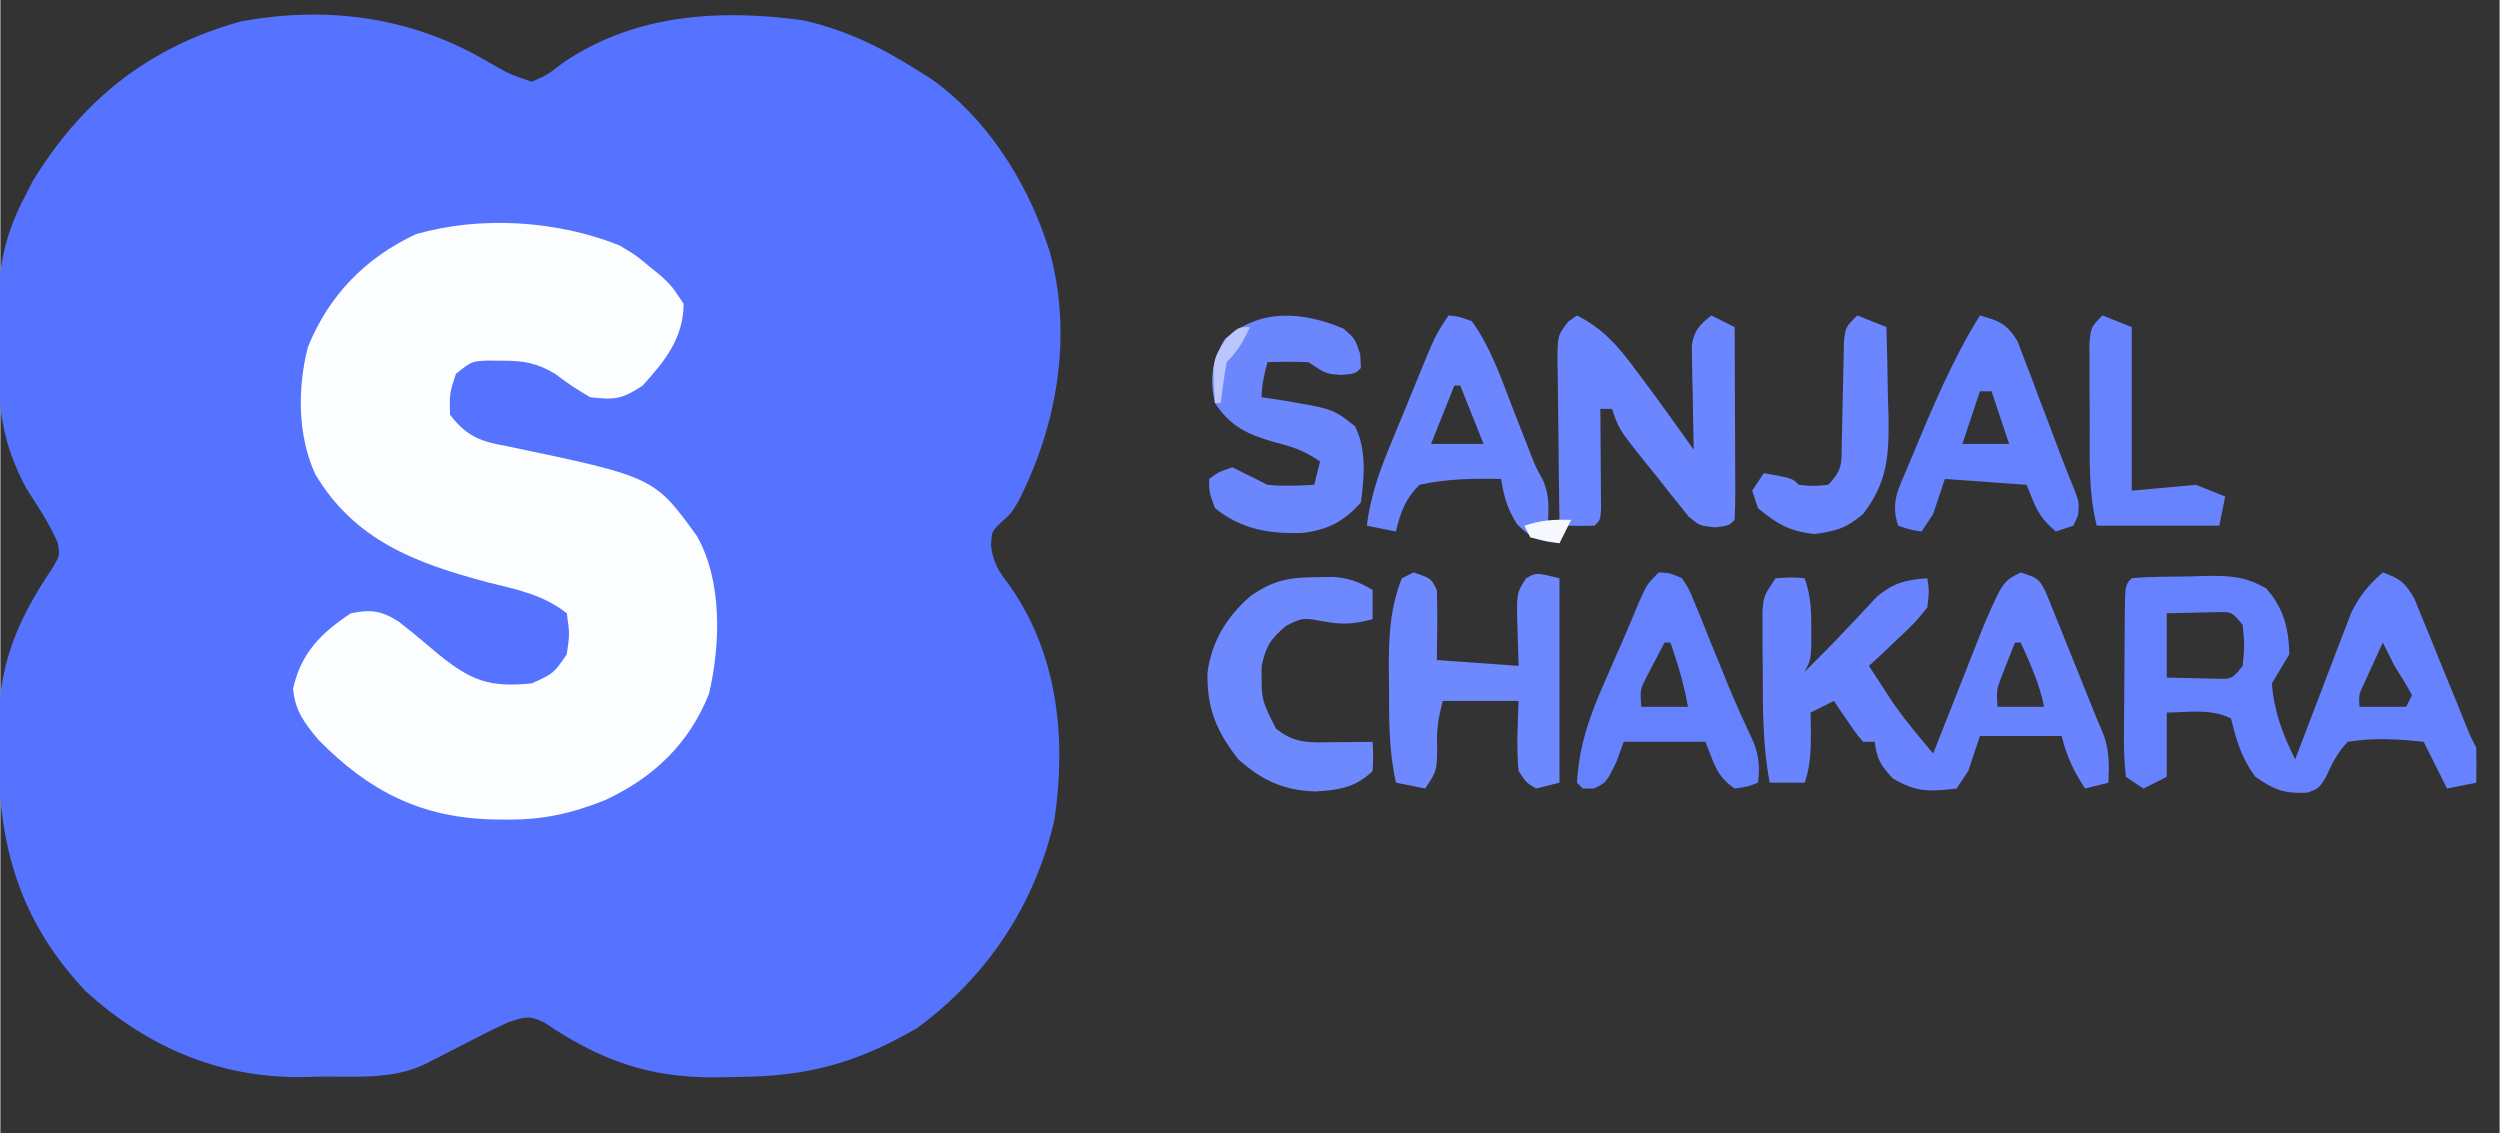 <?xml version="1.0" encoding="UTF-8"?>
<svg xmlns="http://www.w3.org/2000/svg" xmlns:xlink="http://www.w3.org/1999/xlink" width="428px" height="194px" viewBox="0 0 322 146" version="1.1">
<rect x="0" y="0" width="322" height="146" fill="#333333" stroke="none"/>
<g id="surface1">
<path style=" stroke:none;fill-rule:nonzero;fill:rgb(33.333%,45.098%,99.608%);fill-opacity:1;" d="M 62.84 7.977 C 65.535 9.535 65.535 9.535 68.461 10.535 C 70.488 9.645 70.488 9.645 72.414 8.137 C 81.602 1.84 92.52 1.129 103.363 2.605 C 108.801 3.816 113.43 6.055 118.117 9.031 C 118.707 9.402 119.293 9.77 119.902 10.152 C 126.781 14.957 131.984 22.949 134.668 30.855 C 134.836 31.348 135.004 31.844 135.176 32.352 C 138.188 43.227 136.168 54.816 131.117 64.676 C 130.152 66.227 130.152 66.227 128.906 67.328 C 127.73 68.465 127.73 68.465 127.625 70.312 C 127.941 72.57 128.586 73.559 129.965 75.352 C 136.254 84.246 137.359 95.066 135.801 105.633 C 133.297 116.543 127.152 125.828 118.117 132.453 C 110.199 137.059 103.746 138.746 94.652 138.758 C 93.773 138.773 92.895 138.793 91.988 138.812 C 83.426 138.84 77.145 136.543 70.109 131.758 C 68.082 130.762 67.551 131.02 65.453 131.699 C 64.492 132.129 63.543 132.586 62.605 133.066 C 61.82 133.465 61.82 133.465 61.02 133.871 C 60.48 134.148 59.941 134.426 59.387 134.711 C 58.312 135.262 57.238 135.809 56.164 136.359 C 55.691 136.602 55.219 136.844 54.73 137.094 C 50.48 139.121 45.988 138.672 41.379 138.711 C 40.488 138.73 39.602 138.754 38.684 138.777 C 28.109 138.852 18.871 134.855 11.023 127.746 C 2.738 118.988 -0.148 109.512 -0.234 97.789 C -0.258 96.82 -0.277 95.852 -0.301 94.855 C -0.359 86.059 1.863 80.383 6.715 73.172 C 7.656 71.578 7.656 71.578 7.41 69.996 C 6.363 67.516 4.887 65.344 3.438 63.086 C -0.113 56.688 -0.371 51.367 -0.328 44.121 C -0.344 43.168 -0.359 42.219 -0.375 41.238 C -0.371 35.371 0.309 30.812 3.008 25.586 C 3.379 24.863 3.75 24.137 4.133 23.391 C 10.477 12.977 18.992 6.09 30.941 2.773 C 42.117 0.688 53.066 2.18 62.84 7.977 Z M 62.84 7.977 "/>
<path style=" stroke:none;fill-rule:nonzero;fill:rgb(98.824%,99.216%,99.608%);fill-opacity:1;" d="M 79.746 31.609 C 81.91 32.902 81.91 32.902 83.508 34.242 C 84.051 34.684 84.594 35.129 85.156 35.582 C 86.52 36.875 86.52 36.875 88.023 39.133 C 88.023 43.543 85.605 46.523 82.758 49.672 C 80.098 51.441 79.117 51.543 75.984 51.176 C 73.637 49.766 73.637 49.766 71.473 48.164 C 69.125 46.758 67.379 46.457 64.652 46.473 C 64.008 46.469 63.363 46.465 62.699 46.461 C 60.734 46.547 60.734 46.547 58.684 48.164 C 57.863 50.703 57.863 50.703 57.93 53.434 C 60.055 56.207 61.844 56.883 65.219 57.477 C 84.234 61.453 84.234 61.453 89.746 69.074 C 93.039 74.902 92.785 83.039 91.289 89.418 C 88.691 95.887 84.125 100.203 77.887 103.098 C 73.582 104.816 69.914 105.633 65.266 105.598 C 64.699 105.59 64.133 105.586 63.551 105.582 C 54.211 105.379 47.48 101.949 40.957 95.297 C 39.156 93.148 37.945 91.539 37.711 88.711 C 38.746 84.117 41.293 81.586 45.141 79.02 C 47.688 78.477 49.125 78.68 51.32 80.094 C 53.062 81.449 54.75 82.848 56.426 84.289 C 60.656 87.711 63.012 88.598 68.461 88.051 C 71.293 86.762 71.293 86.762 72.977 84.289 C 73.352 81.688 73.352 81.688 72.977 79.02 C 69.945 76.613 66.449 75.934 62.773 75.023 C 53.543 72.57 45.633 69.641 40.562 61.086 C 38.277 56.105 38.27 49.977 39.613 44.738 C 42.301 38.047 47.062 33.176 53.582 30.152 C 61.957 27.789 71.68 28.398 79.746 31.609 Z M 79.746 31.609 "/>
<path style=" stroke:none;fill-rule:nonzero;fill:rgb(41.961%,52.549%,99.608%);fill-opacity:1;" d="M 186.578 40.641 C 187.941 40.781 187.941 40.781 189.59 41.391 C 192.051 44.812 193.387 48.828 194.902 52.727 C 195.426 54.07 195.953 55.41 196.48 56.754 C 196.824 57.637 196.824 57.637 197.176 58.543 C 197.836 60.215 197.836 60.215 198.699 61.773 C 199.633 63.781 199.469 65.547 199.371 67.73 C 200.113 67.359 200.113 67.359 200.875 66.98 C 200.863 66.262 200.852 65.543 200.84 64.805 C 200.797 62.141 200.77 59.477 200.75 56.812 C 200.738 55.66 200.723 54.508 200.703 53.355 C 200.676 51.699 200.664 50.043 200.652 48.387 C 200.641 47.871 200.629 47.355 200.617 46.824 C 200.617 43.227 200.617 43.227 202.016 41.426 C 202.383 41.164 202.75 40.906 203.129 40.641 C 206.488 42.344 208.469 44.617 210.652 47.602 C 210.965 48.012 211.273 48.426 211.594 48.852 C 213.84 51.848 216.008 54.895 218.176 57.949 C 218.164 57.504 218.152 57.059 218.141 56.602 C 218.094 54.59 218.066 52.578 218.035 50.562 C 218.02 49.863 218 49.164 217.98 48.445 C 217.973 47.773 217.965 47.102 217.957 46.41 C 217.945 45.793 217.934 45.172 217.922 44.535 C 218.234 42.539 218.895 41.895 220.434 40.641 C 221.426 41.137 222.422 41.633 223.445 42.145 C 223.461 45.668 223.477 49.191 223.484 52.715 C 223.488 53.914 223.496 55.113 223.5 56.312 C 223.512 58.031 223.516 59.754 223.516 61.473 C 223.52 62.012 223.523 62.551 223.527 63.109 C 223.531 64.398 223.492 65.688 223.445 66.98 C 222.691 67.73 222.691 67.73 220.93 67.949 C 218.93 67.73 218.93 67.73 217.547 66.594 C 217.133 66.07 216.715 65.551 216.285 65.012 C 215.824 64.445 215.367 63.879 214.891 63.293 C 214.426 62.695 213.957 62.094 213.477 61.477 C 212.996 60.887 212.516 60.293 212.023 59.684 C 208.52 55.301 208.52 55.301 207.645 52.68 C 207.148 52.68 206.652 52.68 206.141 52.68 C 206.145 53.109 206.148 53.539 206.152 53.98 C 206.168 55.914 206.176 57.848 206.188 59.781 C 206.195 60.457 206.199 61.133 206.207 61.832 C 206.207 62.473 206.211 63.117 206.215 63.777 C 206.219 64.375 206.223 64.969 206.227 65.582 C 206.141 66.98 206.141 66.98 205.387 67.73 C 204.133 67.762 202.879 67.766 201.625 67.73 C 201.379 68.477 201.129 69.223 200.875 69.988 C 198.281 69.773 197.293 69.418 195.418 67.543 C 194.105 65.477 193.75 64.086 193.352 61.711 C 189.758 61.633 186.336 61.68 182.816 62.465 C 181.043 64.266 180.355 66.035 179.809 68.484 C 178.566 68.234 177.324 67.988 176.047 67.73 C 176.504 64.172 177.504 61.168 178.867 57.855 C 179.066 57.367 179.27 56.879 179.473 56.375 C 179.883 55.375 180.297 54.379 180.711 53.379 C 181.277 52.012 181.836 50.637 182.395 49.266 C 184.871 43.199 184.871 43.199 186.578 40.641 Z M 187.332 49.672 C 186.34 52.152 185.344 54.637 184.324 57.195 C 186.559 57.195 188.793 57.195 191.094 57.195 C 190.102 54.711 189.105 52.23 188.086 49.672 C 187.836 49.672 187.586 49.672 187.332 49.672 Z M 187.332 49.672 "/>
<path style=" stroke:none;fill-rule:nonzero;fill:rgb(40.392%,50.98%,99.608%);fill-opacity:1;" d="M 306.953 73.754 C 309.18 74.527 309.879 75.109 311.051 77.199 C 311.379 78.004 311.703 78.805 312.039 79.633 C 312.402 80.504 312.762 81.375 313.133 82.273 C 313.5 83.188 313.863 84.102 314.242 85.043 C 314.98 86.844 315.719 88.648 316.461 90.449 C 316.945 91.652 316.945 91.652 317.441 92.883 C 318.188 94.77 318.188 94.77 318.992 96.328 C 319.02 97.836 319.023 99.34 318.992 100.844 C 317.129 101.219 317.129 101.219 315.23 101.598 C 314.234 99.609 313.242 97.625 312.219 95.578 C 308.895 95.227 305.75 95.027 302.438 95.578 C 301.043 97.043 300.402 98.418 299.555 100.242 C 298.676 101.598 298.676 101.598 297.258 102.129 C 294.301 102.277 292.934 101.793 290.496 100.047 C 288.723 97.594 288.121 95.48 287.391 92.566 C 284.812 91.277 281.961 91.773 279.117 91.812 C 279.117 94.547 279.117 97.277 279.117 100.094 C 278.125 100.59 277.129 101.086 276.109 101.598 C 275.363 101.102 274.617 100.605 273.852 100.094 C 273.641 98.18 273.57 96.453 273.605 94.539 C 273.605 93.719 273.605 93.719 273.609 92.883 C 273.613 91.723 273.625 90.566 273.641 89.41 C 273.664 87.633 273.668 85.855 273.676 84.078 C 273.68 82.957 273.688 81.832 273.699 80.711 C 273.699 80.176 273.703 79.641 273.707 79.09 C 273.762 75.348 273.762 75.348 274.602 74.504 C 277.039 74.273 279.492 74.297 281.938 74.27 C 282.621 74.25 283.305 74.227 284.008 74.203 C 287.195 74.172 289.133 74.211 291.941 75.816 C 294.18 78.402 294.816 80.895 294.914 84.289 C 293.789 86.172 293.789 86.172 292.66 88.051 C 292.938 91.617 294.051 94.676 295.668 97.836 C 295.902 97.211 296.137 96.59 296.379 95.949 C 297.262 93.629 298.148 91.312 299.039 88.996 C 299.422 87.996 299.805 86.996 300.18 85.992 C 300.727 84.547 301.281 83.105 301.84 81.668 C 302.172 80.801 302.5 79.934 302.844 79.039 C 303.945 76.758 305.059 75.406 306.953 73.754 Z M 279.117 79.02 C 279.117 81.754 279.117 84.484 279.117 87.301 C 280.453 87.328 281.785 87.359 283.16 87.395 C 283.91 87.41 284.66 87.43 285.434 87.445 C 287.516 87.504 287.516 87.504 288.898 85.793 C 289.148 83.16 289.148 83.16 288.898 80.527 C 287.516 78.816 287.516 78.816 285.434 78.875 C 284.684 78.891 283.934 78.91 283.16 78.926 C 281.828 78.957 280.492 78.988 279.117 79.02 Z M 306.953 82.785 C 306.449 83.879 305.949 84.977 305.449 86.074 C 305.168 86.688 304.891 87.297 304.602 87.93 C 303.852 89.496 303.852 89.496 303.945 91.062 C 305.93 91.062 307.918 91.062 309.961 91.062 C 310.211 90.566 310.461 90.07 310.715 89.559 C 310.008 88.277 309.25 87.023 308.457 85.793 C 307.949 84.793 307.445 83.793 306.953 82.785 Z M 306.953 82.785 "/>
<path style=" stroke:none;fill-rule:nonzero;fill:rgb(41.176%,51.765%,99.608%);fill-opacity:1;" d="M 260.309 73.754 C 262.566 74.504 262.566 74.504 263.488 76.188 C 263.781 76.918 264.074 77.648 264.379 78.398 C 264.703 79.191 265.031 79.988 265.363 80.809 C 265.863 82.066 265.863 82.066 266.375 83.348 C 266.711 84.176 267.047 85 267.391 85.852 C 268.301 88.086 269.195 90.328 270.09 92.566 C 270.371 93.227 270.652 93.883 270.941 94.562 C 271.738 96.727 271.699 98.555 271.594 100.844 C 270.105 101.219 270.105 101.219 268.586 101.598 C 267.082 99.246 266.262 97.578 265.574 94.824 C 262.098 94.824 258.625 94.824 255.043 94.824 C 254.547 96.316 254.051 97.805 253.539 99.34 C 253.039 100.086 252.543 100.832 252.031 101.598 C 248.527 102 246.848 102.094 243.805 100.281 C 242.281 98.621 241.734 97.785 241.5 95.578 C 241.004 95.578 240.508 95.578 239.996 95.578 C 239.027 94.426 239.027 94.426 238.02 92.941 C 237.684 92.453 237.348 91.965 237.004 91.461 C 236.75 91.082 236.496 90.699 236.234 90.309 C 234.742 91.055 234.742 91.055 233.223 91.812 C 233.238 92.746 233.254 93.676 233.27 94.637 C 233.273 96.828 233.172 98.746 232.473 100.844 C 230.98 100.844 229.492 100.844 227.957 100.844 C 227.055 96.012 227.066 91.309 227.066 86.406 C 227.055 85.512 227.047 84.617 227.035 83.695 C 227.035 82.84 227.035 81.984 227.031 81.105 C 227.027 80.324 227.027 79.547 227.023 78.742 C 227.207 76.762 227.207 76.762 228.711 74.504 C 230.684 74.363 230.684 74.363 232.473 74.504 C 233.25 76.84 233.324 78.504 233.316 80.949 C 233.32 81.68 233.32 82.41 233.324 83.164 C 233.223 85.043 233.223 85.043 232.473 86.547 C 234.379 84.656 236.258 82.758 238.09 80.797 C 238.703 80.148 239.316 79.5 239.949 78.832 C 240.559 78.176 241.172 77.52 241.801 76.844 C 244.02 75.043 245.457 74.719 248.27 74.504 C 248.508 76.137 248.508 76.137 248.27 78.27 C 246.625 80.281 246.625 80.281 244.508 82.266 C 243.461 83.262 243.461 83.262 242.395 84.281 C 241.852 84.781 241.309 85.277 240.746 85.793 C 241.418 86.832 242.094 87.863 242.77 88.898 C 243.145 89.473 243.52 90.051 243.906 90.645 C 245.5 92.906 247.234 94.977 249.023 97.082 C 249.238 96.531 249.457 95.98 249.68 95.414 C 250.664 92.914 251.652 90.41 252.645 87.91 C 252.984 87.043 253.324 86.18 253.676 85.285 C 254.008 84.449 254.34 83.613 254.68 82.75 C 254.984 81.984 255.289 81.215 255.602 80.422 C 258.031 74.891 258.031 74.891 260.309 73.754 Z M 259.555 82.785 C 259.176 83.738 258.801 84.695 258.426 85.652 C 258.219 86.184 258.008 86.719 257.793 87.266 C 257.184 88.895 257.184 88.895 257.301 91.062 C 259.285 91.062 261.27 91.062 263.316 91.062 C 262.73 88.113 261.52 85.52 260.309 82.785 C 260.059 82.785 259.812 82.785 259.555 82.785 Z M 259.555 82.785 "/>
<path style=" stroke:none;fill-rule:nonzero;fill:rgb(43.137%,53.333%,99.608%);fill-opacity:1;" d="M 182.066 73.754 C 184.324 74.504 184.324 74.504 185.074 76.012 C 185.18 79.023 185.105 82.027 185.074 85.043 C 190.289 85.414 190.289 85.414 195.609 85.793 C 195.562 84.227 195.516 82.66 195.465 81.043 C 195.328 76.445 195.328 76.445 196.559 74.52 C 197.863 73.754 197.863 73.754 200.875 74.504 C 200.875 83.199 200.875 91.891 200.875 100.844 C 199.383 101.219 199.383 101.219 197.863 101.598 C 196.559 100.809 196.559 100.809 195.609 99.34 C 195.305 96.305 195.508 93.367 195.609 90.309 C 192.379 90.309 189.152 90.309 185.828 90.309 C 185.23 92.703 185.02 94.031 185.121 96.375 C 185.074 99.34 185.074 99.34 183.57 101.598 C 182.328 101.348 181.086 101.102 179.809 100.844 C 178.879 96.723 178.918 92.73 178.914 88.523 C 178.906 87.758 178.898 86.992 178.887 86.207 C 178.879 82.027 179.027 78.418 180.562 74.504 C 181.059 74.258 181.555 74.008 182.066 73.754 Z M 182.066 73.754 "/>
<path style=" stroke:none;fill-rule:nonzero;fill:rgb(42.353%,52.549%,99.608%);fill-opacity:1;" d="M 173.039 42.332 C 174.543 43.648 174.543 43.648 175.199 45.625 C 175.23 46.215 175.262 46.805 175.293 47.414 C 174.543 48.164 174.543 48.164 172.754 48.305 C 170.781 48.164 170.781 48.164 168.523 46.66 C 166.77 46.602 165.012 46.594 163.258 46.66 C 162.84 48.223 162.504 49.551 162.504 51.176 C 163.059 51.258 163.613 51.34 164.184 51.426 C 171.672 52.645 171.672 52.645 174.543 54.938 C 176.027 57.91 175.73 61.492 175.293 64.723 C 173.137 67.172 171.059 68.27 167.785 68.664 C 163.496 68.809 159.922 68.219 156.484 65.473 C 155.734 63.406 155.734 63.406 155.734 61.711 C 156.957 60.816 156.957 60.816 158.742 60.207 C 160.246 60.957 161.754 61.711 163.258 62.465 C 165.309 62.66 167.207 62.57 169.277 62.465 C 169.523 61.469 169.773 60.477 170.027 59.453 C 167.875 58.02 166.555 57.57 164.102 56.961 C 160.672 55.945 158.539 55.008 156.484 51.93 C 155.77 48.746 156.109 46.578 157.707 43.742 C 162.238 39.691 167.695 40.105 173.039 42.332 Z M 173.039 42.332 "/>
<path style=" stroke:none;fill-rule:nonzero;fill:rgb(40.392%,50.98%,99.608%);fill-opacity:1;" d="M 255.043 40.641 C 257.508 41.332 258.562 41.742 259.898 43.984 C 260.184 44.738 260.469 45.496 260.766 46.273 C 261.086 47.102 261.406 47.93 261.734 48.781 C 262.055 49.648 262.375 50.516 262.707 51.41 C 263.199 52.699 263.199 52.699 263.703 54.012 C 264.316 55.617 264.926 57.223 265.523 58.828 C 266.055 60.234 266.609 61.629 267.191 63.012 C 267.832 64.723 267.832 64.723 267.691 66.414 C 267.488 66.848 267.289 67.285 267.078 67.73 C 265.961 68.105 265.961 68.105 264.824 68.484 C 262.562 66.531 262.289 65.535 261.062 62.465 C 255.848 62.09 255.848 62.09 250.527 61.711 C 250.031 63.203 249.535 64.691 249.023 66.227 C 248.527 66.973 248.031 67.719 247.52 68.484 C 246.062 68.25 246.062 68.25 244.508 67.73 C 243.516 64.746 244.516 63.055 245.684 60.301 C 245.891 59.801 246.098 59.305 246.309 58.793 C 248.891 52.594 251.492 46.355 255.043 40.641 Z M 255.043 50.422 C 254.297 52.656 253.551 54.895 252.785 57.195 C 254.77 57.195 256.758 57.195 258.805 57.195 C 258.059 54.961 257.312 52.727 256.547 50.422 C 256.051 50.422 255.555 50.422 255.043 50.422 Z M 255.043 50.422 "/>
<path style=" stroke:none;fill-rule:nonzero;fill:rgb(40%,50.588%,99.608%);fill-opacity:1;" d="M 213.664 73.754 C 215.156 73.828 215.156 73.828 216.672 74.504 C 217.59 75.934 217.59 75.934 218.344 77.797 C 218.625 78.477 218.906 79.156 219.199 79.859 C 219.48 80.574 219.766 81.293 220.059 82.031 C 220.629 83.426 221.203 84.82 221.773 86.219 C 222.188 87.242 222.188 87.242 222.609 88.289 C 223.637 90.781 224.754 93.227 225.895 95.668 C 226.598 97.445 226.695 98.953 226.453 100.844 C 225.09 101.363 225.09 101.363 223.445 101.598 C 221.066 99.949 220.824 98.434 219.684 95.578 C 216.207 95.578 212.73 95.578 209.148 95.578 C 208.84 96.43 208.527 97.285 208.211 98.164 C 206.891 100.844 206.891 100.844 205.293 101.598 C 204.828 101.598 204.363 101.598 203.883 101.598 C 203.637 101.348 203.387 101.102 203.129 100.844 C 203.406 95.953 204.816 92.078 206.797 87.629 C 207.062 87.016 207.328 86.406 207.602 85.777 C 208.121 84.582 208.641 83.391 209.168 82.199 C 209.844 80.656 210.488 79.102 211.129 77.543 C 212.16 75.258 212.16 75.258 213.664 73.754 Z M 214.414 82.785 C 213.91 83.738 213.41 84.695 212.91 85.652 C 212.633 86.184 212.352 86.719 212.066 87.266 C 211.258 88.871 211.258 88.871 211.406 91.062 C 213.395 91.062 215.379 91.062 217.426 91.062 C 216.918 88.199 216.125 85.527 215.168 82.785 C 214.922 82.785 214.672 82.785 214.414 82.785 Z M 214.414 82.785 "/>
<path style=" stroke:none;fill-rule:nonzero;fill:rgb(43.137%,53.333%,99.608%);fill-opacity:1;" d="M 169.605 74.363 C 170.316 74.352 171.031 74.344 171.766 74.332 C 173.824 74.508 175.043 74.957 176.801 76.012 C 176.801 77.254 176.801 78.492 176.801 79.773 C 174.383 80.434 172.906 80.504 170.402 80.055 C 167.805 79.57 167.805 79.57 165.656 80.621 C 163.645 82.344 163.07 83.199 162.504 85.793 C 162.453 90.129 162.453 90.129 164.328 93.855 C 166.836 95.906 168.828 95.656 172.004 95.625 C 173.344 95.613 173.344 95.613 174.711 95.605 C 175.746 95.59 175.746 95.59 176.801 95.578 C 176.887 97.375 176.887 97.375 176.801 99.34 C 174.586 101.48 172.387 101.805 169.418 101.973 C 165.316 101.84 162.547 100.543 159.496 97.836 C 156.672 94.211 155.449 91.328 155.523 86.688 C 156.035 82.66 158.012 79.445 161.047 76.809 C 164.016 74.727 166.062 74.387 169.605 74.363 Z M 169.605 74.363 "/>
<path style=" stroke:none;fill-rule:nonzero;fill:rgb(40.784%,51.373%,99.608%);fill-opacity:1;" d="M 270.84 40.641 C 272.703 41.383 272.703 41.383 274.602 42.145 C 274.602 49.098 274.602 56.051 274.602 63.215 C 277.332 62.969 280.066 62.719 282.879 62.465 C 284.121 62.961 285.359 63.457 286.641 63.969 C 286.391 65.211 286.145 66.453 285.887 67.73 C 280.676 67.73 275.461 67.73 270.09 67.73 C 269.027 63.488 269.195 59.277 269.195 54.93 C 269.195 53.34 269.184 51.746 269.168 50.156 C 269.164 49.145 269.164 48.133 269.164 47.125 C 269.16 46.207 269.156 45.285 269.152 44.34 C 269.336 42.145 269.336 42.145 270.84 40.641 Z M 270.84 40.641 "/>
<path style=" stroke:none;fill-rule:nonzero;fill:rgb(41.961%,52.549%,99.608%);fill-opacity:1;" d="M 239.242 40.641 C 240.484 41.137 241.727 41.633 243.004 42.145 C 243.094 45.172 243.145 48.195 243.191 51.223 C 243.23 52.504 243.23 52.504 243.27 53.809 C 243.328 58.895 243.102 62.121 239.996 66.227 C 237.801 68.066 236.496 68.449 233.648 68.812 C 230.473 68.426 228.895 67.508 226.453 65.473 C 226.203 64.73 225.957 63.984 225.699 63.215 C 226.445 62.098 226.445 62.098 227.207 60.957 C 230.875 61.617 230.875 61.617 231.719 62.465 C 233.57 62.652 233.57 62.652 235.48 62.465 C 237.465 60.48 237.195 59.516 237.246 56.75 C 237.266 55.91 237.289 55.074 237.312 54.211 C 237.336 52.895 237.336 52.895 237.363 51.551 C 237.395 49.82 237.434 48.086 237.48 46.355 C 237.492 45.582 237.508 44.812 237.523 44.02 C 237.738 42.145 237.738 42.145 239.242 40.641 Z M 239.242 40.641 "/>
<path style=" stroke:none;fill-rule:nonzero;fill:rgb(73.333%,77.647%,99.608%);fill-opacity:1;" d="M 161 42.145 C 160.133 44 159.461 45.191 157.992 46.66 C 157.688 48.406 157.434 50.164 157.238 51.93 C 156.988 51.93 156.742 51.93 156.484 51.93 C 156.117 46.496 156.117 46.496 157.898 43.648 C 159.496 42.145 159.496 42.145 161 42.145 Z M 161 42.145 "/>
<path style=" stroke:none;fill-rule:nonzero;fill:rgb(96.863%,97.255%,99.608%);fill-opacity:1;" d="M 202.379 66.98 C 201.883 67.973 201.387 68.965 200.875 69.988 C 199.039 69.707 199.039 69.707 197.113 69.238 C 196.863 68.742 196.617 68.242 196.359 67.73 C 198.562 66.996 200.09 66.918 202.379 66.98 Z M 202.379 66.98 "/>
</g>
</svg>
